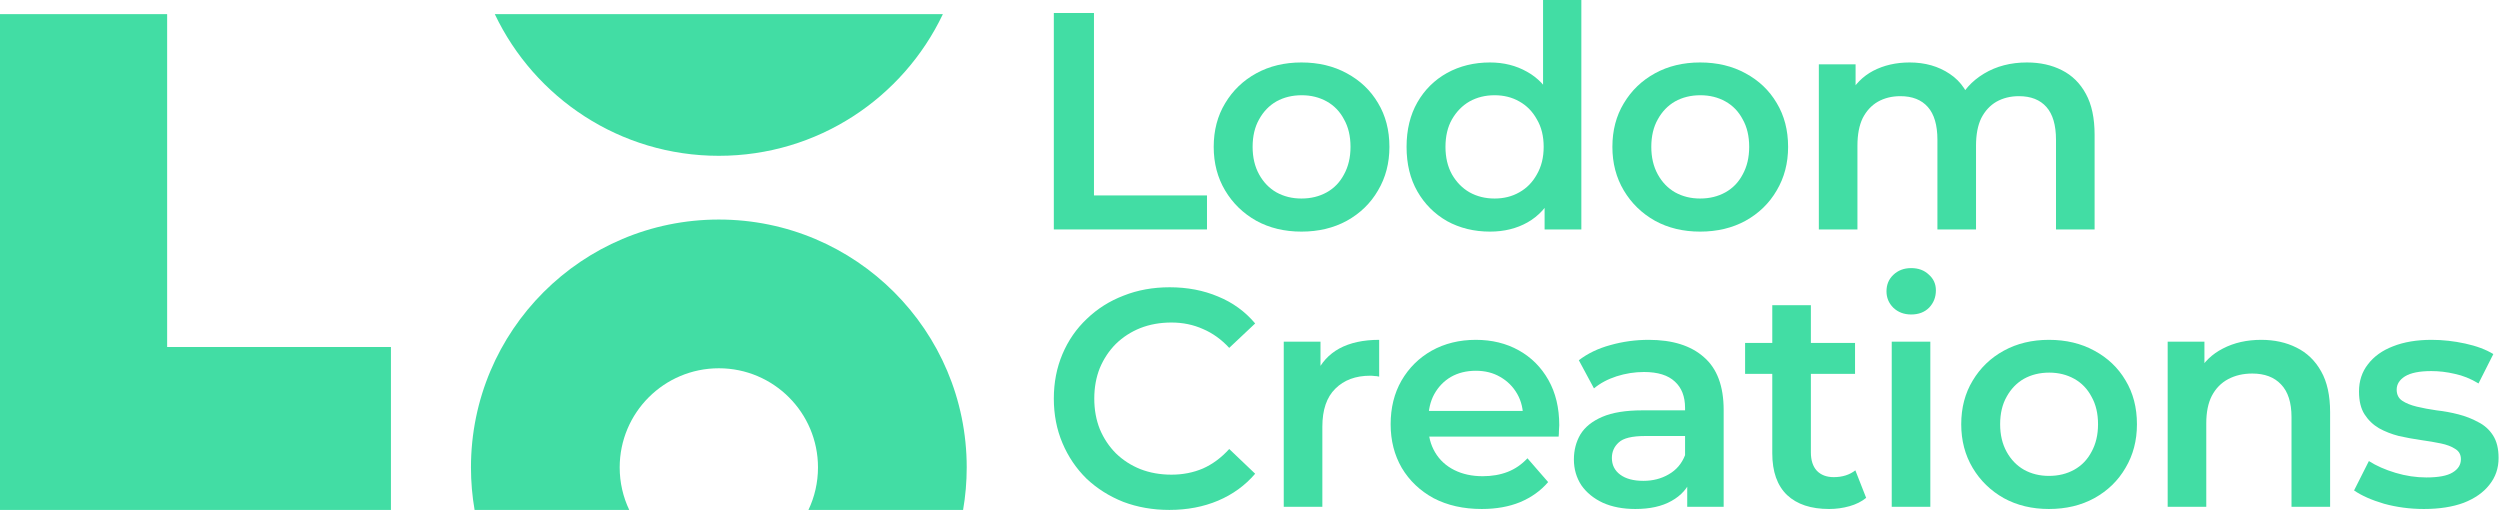 <svg width="706" height="144" viewBox="0 0 706 144" fill="none" xmlns="http://www.w3.org/2000/svg">
<path d="M297.6 64.796V3.668H308.937V55.19H340.854V64.796H297.6Z" fill="#42DDA4"/>
<path d="M367.518 65.407C362.751 65.407 358.506 64.388 354.786 62.351C351.065 60.255 348.129 57.402 345.978 53.793C343.827 50.183 342.751 46.079 342.751 41.48C342.751 36.822 343.827 32.718 345.978 29.167C348.129 25.557 351.065 22.734 354.786 20.696C358.506 18.659 362.751 17.64 367.518 17.64C372.343 17.64 376.616 18.659 380.337 20.696C384.116 22.734 387.052 25.528 389.145 29.079C391.296 32.631 392.372 36.764 392.372 41.48C392.372 46.079 391.296 50.183 389.145 53.793C387.052 57.402 384.116 60.255 380.337 62.351C376.616 64.388 372.343 65.407 367.518 65.407ZM367.518 56.063C370.192 56.063 372.576 55.481 374.669 54.317C376.762 53.152 378.39 51.464 379.552 49.252C380.773 47.039 381.384 44.449 381.384 41.48C381.384 38.452 380.773 35.862 379.552 33.708C378.39 31.495 376.762 29.807 374.669 28.643C372.576 27.479 370.221 26.896 367.605 26.896C364.931 26.896 362.547 27.479 360.454 28.643C358.419 29.807 356.791 31.495 355.571 33.708C354.35 35.862 353.739 38.452 353.739 41.48C353.739 44.449 354.35 47.039 355.571 49.252C356.791 51.464 358.419 53.152 360.454 54.317C362.547 55.481 364.902 56.063 367.518 56.063Z" fill="#42DDA4"/>
<path d="M420.76 65.407C416.283 65.407 412.243 64.417 408.638 62.438C405.092 60.4 402.301 57.606 400.267 54.055C398.232 50.503 397.214 46.312 397.214 41.48C397.214 36.648 398.232 32.456 400.267 28.905C402.301 25.354 405.092 22.588 408.638 20.609C412.243 18.63 416.283 17.64 420.76 17.64C424.655 17.64 428.144 18.513 431.225 20.26C434.306 21.948 436.748 24.538 438.55 28.032C440.352 31.525 441.254 36.007 441.254 41.48C441.254 46.894 440.381 51.377 438.637 54.928C436.893 58.421 434.48 61.041 431.399 62.787C428.318 64.534 424.772 65.407 420.76 65.407ZM422.068 56.063C424.684 56.063 427.01 55.481 429.045 54.317C431.138 53.152 432.795 51.464 434.015 49.252C435.294 47.039 435.934 44.449 435.934 41.48C435.934 38.452 435.294 35.862 434.015 33.708C432.795 31.495 431.138 29.807 429.045 28.643C427.01 27.479 424.684 26.896 422.068 26.896C419.452 26.896 417.097 27.479 415.004 28.643C412.97 29.807 411.313 31.495 410.034 33.708C408.813 35.862 408.202 38.452 408.202 41.48C408.202 44.449 408.813 47.039 410.034 49.252C411.313 51.464 412.97 53.152 415.004 54.317C417.097 55.481 419.452 56.063 422.068 56.063ZM436.196 64.796V53.793L436.632 41.392L435.76 28.992V0H446.573V64.796H436.196Z" fill="#42DDA4"/>
<path d="M480.106 65.407C475.339 65.407 471.095 64.388 467.374 62.351C463.653 60.255 460.717 57.402 458.566 53.793C456.415 50.183 455.339 46.079 455.339 41.48C455.339 36.822 456.415 32.718 458.566 29.167C460.717 25.557 463.653 22.734 467.374 20.696C471.095 18.659 475.339 17.64 480.106 17.64C484.931 17.64 489.205 18.659 492.925 20.696C496.704 22.734 499.64 25.528 501.733 29.079C503.884 32.631 504.96 36.764 504.96 41.48C504.96 46.079 503.884 50.183 501.733 53.793C499.64 57.402 496.704 60.255 492.925 62.351C489.205 64.388 484.931 65.407 480.106 65.407ZM480.106 56.063C482.78 56.063 485.164 55.481 487.257 54.317C489.35 53.152 490.978 51.464 492.141 49.252C493.361 47.039 493.972 44.449 493.972 41.48C493.972 38.452 493.361 35.862 492.141 33.708C490.978 31.495 489.35 29.807 487.257 28.643C485.164 27.479 482.809 26.896 480.193 26.896C477.519 26.896 475.135 27.479 473.042 28.643C471.007 29.807 469.38 31.495 468.159 33.708C466.938 35.862 466.327 38.452 466.327 41.48C466.327 44.449 466.938 47.039 468.159 49.252C469.38 51.464 471.007 53.152 473.042 54.317C475.135 55.481 477.49 56.063 480.106 56.063Z" fill="#42DDA4"/>
<path d="M572.417 17.64C576.138 17.64 579.422 18.367 582.271 19.823C585.178 21.278 587.445 23.52 589.073 26.547C590.701 29.516 591.515 33.358 591.515 38.074V64.796H580.614V39.471C580.614 35.338 579.713 32.252 577.911 30.215C576.108 28.177 573.521 27.158 570.149 27.158C567.766 27.158 565.644 27.682 563.783 28.73C561.981 29.778 560.557 31.321 559.51 33.358C558.522 35.396 558.028 37.987 558.028 41.13V64.796H547.127V39.471C547.127 35.338 546.226 32.252 544.423 30.215C542.621 28.177 540.034 27.158 536.662 27.158C534.278 27.158 532.156 27.682 530.296 28.73C528.494 29.778 527.069 31.321 526.023 33.358C525.035 35.396 524.54 37.987 524.54 41.13V64.796H513.64V18.164H524.017V30.564L522.186 26.896C523.756 23.869 526.023 21.57 528.988 19.998C532.011 18.426 535.441 17.64 539.278 17.64C543.639 17.64 547.418 18.717 550.615 20.871C553.871 23.025 556.022 26.285 557.068 30.651L552.795 29.167C554.307 25.674 556.807 22.879 560.295 20.784C563.783 18.688 567.824 17.64 572.417 17.64Z" fill="#42DDA4"/>
<path d="M330.215 144C325.564 144 321.233 143.243 317.222 141.73C313.268 140.158 309.809 137.975 306.844 135.18C303.937 132.327 301.67 128.98 300.042 125.138C298.414 121.295 297.6 117.104 297.6 112.563C297.6 108.022 298.414 103.83 300.042 99.988C301.67 96.145 303.966 92.827 306.931 90.033C309.896 87.18 313.355 84.997 317.309 83.483C321.262 81.911 325.593 81.126 330.302 81.126C335.302 81.126 339.866 81.999 343.994 83.745C348.122 85.434 351.61 87.966 354.459 91.343L347.133 98.241C344.924 95.854 342.453 94.079 339.721 92.915C336.988 91.692 334.023 91.081 330.826 91.081C327.628 91.081 324.692 91.605 322.018 92.653C319.402 93.7 317.105 95.185 315.129 97.106C313.21 99.027 311.698 101.298 310.594 103.918C309.547 106.537 309.024 109.419 309.024 112.563C309.024 115.706 309.547 118.588 310.594 121.208C311.698 123.828 313.21 126.098 315.129 128.019C317.105 129.941 319.402 131.425 322.018 132.473C324.692 133.521 327.628 134.045 330.826 134.045C334.023 134.045 336.988 133.463 339.721 132.298C342.453 131.076 344.924 129.242 347.133 126.797L354.459 133.783C351.61 137.101 348.122 139.634 343.994 141.38C339.866 143.127 335.273 144 330.215 144Z" fill="#42DDA4"/>
<path d="M362.531 143.127V96.495H372.908V109.332L371.687 105.577C373.083 102.433 375.263 100.046 378.228 98.416C381.251 96.786 385.001 95.971 389.477 95.971V106.363C389.012 106.246 388.576 106.188 388.169 106.188C387.762 106.13 387.355 106.101 386.948 106.101C382.821 106.101 379.536 107.323 377.094 109.768C374.652 112.155 373.432 115.736 373.432 120.509V143.127H362.531Z" fill="#42DDA4"/>
<path d="M418.444 143.738C413.269 143.738 408.735 142.719 404.839 140.682C401.002 138.586 398.008 135.733 395.857 132.124C393.764 128.514 392.718 124.41 392.718 119.811C392.718 115.153 393.735 111.049 395.77 107.498C397.863 103.888 400.712 101.065 404.316 99.027C407.979 96.99 412.136 95.971 416.787 95.971C421.321 95.971 425.362 96.961 428.908 98.94C432.455 100.919 435.245 103.714 437.28 107.323C439.315 110.933 440.332 115.183 440.332 120.073C440.332 120.538 440.303 121.062 440.245 121.645C440.245 122.227 440.216 122.78 440.158 123.304H401.351V116.056H434.402L430.129 118.326C430.187 115.648 429.635 113.29 428.472 111.253C427.31 109.215 425.711 107.614 423.676 106.45C421.699 105.286 419.403 104.703 416.787 104.703C414.112 104.703 411.758 105.286 409.723 106.45C407.746 107.614 406.177 109.244 405.014 111.34C403.909 113.378 403.357 115.794 403.357 118.588V120.335C403.357 123.129 403.996 125.603 405.275 127.757C406.554 129.911 408.357 131.571 410.682 132.735C413.008 133.899 415.682 134.482 418.705 134.482C421.321 134.482 423.676 134.074 425.769 133.259C427.862 132.444 429.722 131.163 431.35 129.417L437.193 136.141C435.1 138.586 432.455 140.478 429.257 141.817C426.118 143.098 422.513 143.738 418.444 143.738Z" fill="#42DDA4"/>
<path d="M476.473 143.127V133.696L475.862 131.687V115.183C475.862 111.981 474.903 109.506 472.984 107.76C471.066 105.955 468.159 105.053 464.264 105.053C461.648 105.053 459.06 105.46 456.502 106.275C454.002 107.09 451.88 108.226 450.136 109.681L445.863 101.734C448.363 99.813 451.328 98.387 454.758 97.455C458.247 96.466 461.851 95.971 465.572 95.971C472.316 95.971 477.519 97.601 481.182 100.861C484.903 104.063 486.763 109.041 486.763 115.794V143.127H476.473ZM461.822 143.738C458.334 143.738 455.282 143.156 452.665 141.992C450.049 140.769 448.014 139.11 446.561 137.014C445.166 134.86 444.468 132.444 444.468 129.766C444.468 127.146 445.078 124.788 446.299 122.693C447.578 120.597 449.642 118.938 452.491 117.715C455.34 116.492 459.119 115.881 463.828 115.881H477.345V123.129H464.613C460.892 123.129 458.392 123.74 457.113 124.963C455.834 126.127 455.194 127.583 455.194 129.329C455.194 131.309 455.979 132.881 457.549 134.045C459.119 135.209 461.299 135.791 464.089 135.791C466.764 135.791 469.147 135.18 471.24 133.958C473.391 132.735 474.932 130.93 475.862 128.543L477.694 135.093C476.647 137.829 474.758 139.954 472.025 141.468C469.351 142.981 465.95 143.738 461.822 143.738Z" fill="#42DDA4"/>
<path d="M516.537 143.738C511.421 143.738 507.468 142.428 504.677 139.808C501.887 137.13 500.491 133.201 500.491 128.019V86.19H511.392V127.757C511.392 129.97 511.944 131.687 513.049 132.91C514.212 134.132 515.81 134.743 517.845 134.743C520.287 134.743 522.322 134.103 523.95 132.822L527.002 140.594C525.723 141.642 524.153 142.428 522.293 142.952C520.432 143.476 518.514 143.738 516.537 143.738ZM492.817 105.577V96.844H523.863V105.577H492.817Z" fill="#42DDA4"/>
<path d="M534.225 143.127V96.495H545.126V143.127H534.225ZM539.719 88.81C537.684 88.81 535.998 88.17 534.661 86.889C533.382 85.608 532.743 84.066 532.743 82.261C532.743 80.398 533.382 78.855 534.661 77.632C535.998 76.352 537.684 75.711 539.719 75.711C541.754 75.711 543.411 76.323 544.69 77.545C546.027 78.71 546.696 80.194 546.696 81.999C546.696 83.92 546.056 85.55 544.777 86.889C543.498 88.17 541.812 88.81 539.719 88.81Z" fill="#42DDA4"/>
<path d="M578.619 143.738C573.851 143.738 569.607 142.719 565.887 140.682C562.166 138.586 559.23 135.733 557.079 132.124C554.928 128.514 553.852 124.41 553.852 119.811C553.852 115.153 554.928 111.049 557.079 107.498C559.23 103.888 562.166 101.065 565.887 99.027C569.607 96.99 573.851 95.971 578.619 95.971C583.444 95.971 587.717 96.99 591.438 99.027C595.217 101.065 598.153 103.859 600.246 107.411C602.397 110.962 603.473 115.095 603.473 119.811C603.473 124.41 602.397 128.514 600.246 132.124C598.153 135.733 595.217 138.586 591.438 140.682C587.717 142.719 583.444 143.738 578.619 143.738ZM578.619 134.394C581.293 134.394 583.677 133.812 585.77 132.648C587.863 131.483 589.49 129.795 590.653 127.583C591.874 125.371 592.485 122.78 592.485 119.811C592.485 116.783 591.874 114.193 590.653 112.039C589.49 109.827 587.863 108.138 585.77 106.974C583.677 105.81 581.322 105.227 578.706 105.227C576.032 105.227 573.648 105.81 571.555 106.974C569.52 108.138 567.892 109.827 566.671 112.039C565.451 114.193 564.84 116.783 564.84 119.811C564.84 122.78 565.451 125.371 566.671 127.583C567.892 129.795 569.52 131.483 571.555 132.648C573.648 133.812 576.003 134.394 578.619 134.394Z" fill="#42DDA4"/>
<path d="M638.576 95.971C642.297 95.971 645.61 96.699 648.517 98.154C651.482 99.609 653.808 101.851 655.494 104.878C657.18 107.847 658.023 111.689 658.023 116.405V143.127H647.122V117.802C647.122 113.669 646.134 110.583 644.157 108.546C642.239 106.508 639.535 105.489 636.047 105.489C633.489 105.489 631.221 106.013 629.245 107.061C627.268 108.109 625.727 109.681 624.623 111.777C623.576 113.814 623.053 116.405 623.053 119.549V143.127H612.152V96.495H622.53V109.07L620.699 105.227C622.326 102.258 624.681 99.988 627.762 98.416C630.902 96.786 634.506 95.971 638.576 95.971Z" fill="#42DDA4"/>
<path d="M684.496 143.738C680.601 143.738 676.851 143.243 673.247 142.253C669.7 141.206 666.88 139.954 664.788 138.498L668.973 130.203C671.066 131.542 673.566 132.648 676.473 133.521C679.38 134.394 682.287 134.831 685.194 134.831C688.624 134.831 691.095 134.365 692.606 133.434C694.176 132.502 694.961 131.25 694.961 129.679C694.961 128.398 694.438 127.437 693.391 126.797C692.345 126.098 690.978 125.574 689.292 125.225C687.607 124.876 685.717 124.555 683.624 124.264C681.589 123.973 679.525 123.595 677.432 123.129C675.398 122.605 673.537 121.877 671.851 120.946C670.165 119.956 668.799 118.646 667.753 117.016C666.706 115.386 666.183 113.232 666.183 110.554C666.183 107.585 667.026 105.024 668.712 102.87C670.398 100.657 672.752 98.969 675.775 97.805C678.857 96.582 682.49 95.971 686.676 95.971C689.816 95.971 692.984 96.32 696.182 97.019C699.379 97.717 702.025 98.707 704.118 99.988L699.932 108.284C697.722 106.945 695.484 106.042 693.217 105.577C691.008 105.053 688.798 104.791 686.589 104.791C683.275 104.791 680.804 105.286 679.177 106.275C677.607 107.265 676.822 108.517 676.822 110.03C676.822 111.428 677.345 112.475 678.392 113.174C679.438 113.873 680.804 114.426 682.49 114.833C684.176 115.241 686.037 115.59 688.072 115.881C690.165 116.114 692.228 116.492 694.263 117.016C696.298 117.54 698.158 118.268 699.844 119.2C701.589 120.073 702.984 121.324 704.03 122.955C705.077 124.585 705.6 126.71 705.6 129.329C705.6 132.24 704.728 134.773 702.984 136.927C701.298 139.081 698.885 140.769 695.746 141.992C692.606 143.156 688.856 143.738 684.496 143.738Z" fill="#42DDA4"/>
<path d="M0 144V4H47.2V98H110.4V144H0Z" fill="#42DDA4"/>
<path fill-rule="evenodd" clip-rule="evenodd" d="M139.736 4C150.971 27.649 175.076 44 203 44C230.924 44 255.029 27.649 266.264 4H139.736Z" fill="#42DDA4"/>
<path fill-rule="evenodd" clip-rule="evenodd" d="M134.025 144C133.351 140.101 133 136.091 133 132C133 93.34 164.34 62 203 62C241.66 62 273 93.34 273 132C273 136.091 272.649 140.101 271.975 144H228.305C230.033 140.363 231 136.294 231 132C231 116.536 218.464 104 203 104C187.536 104 175 116.536 175 132C175 136.294 175.967 140.363 177.695 144H134.025Z" fill="#42DDA4"/>
</svg>
